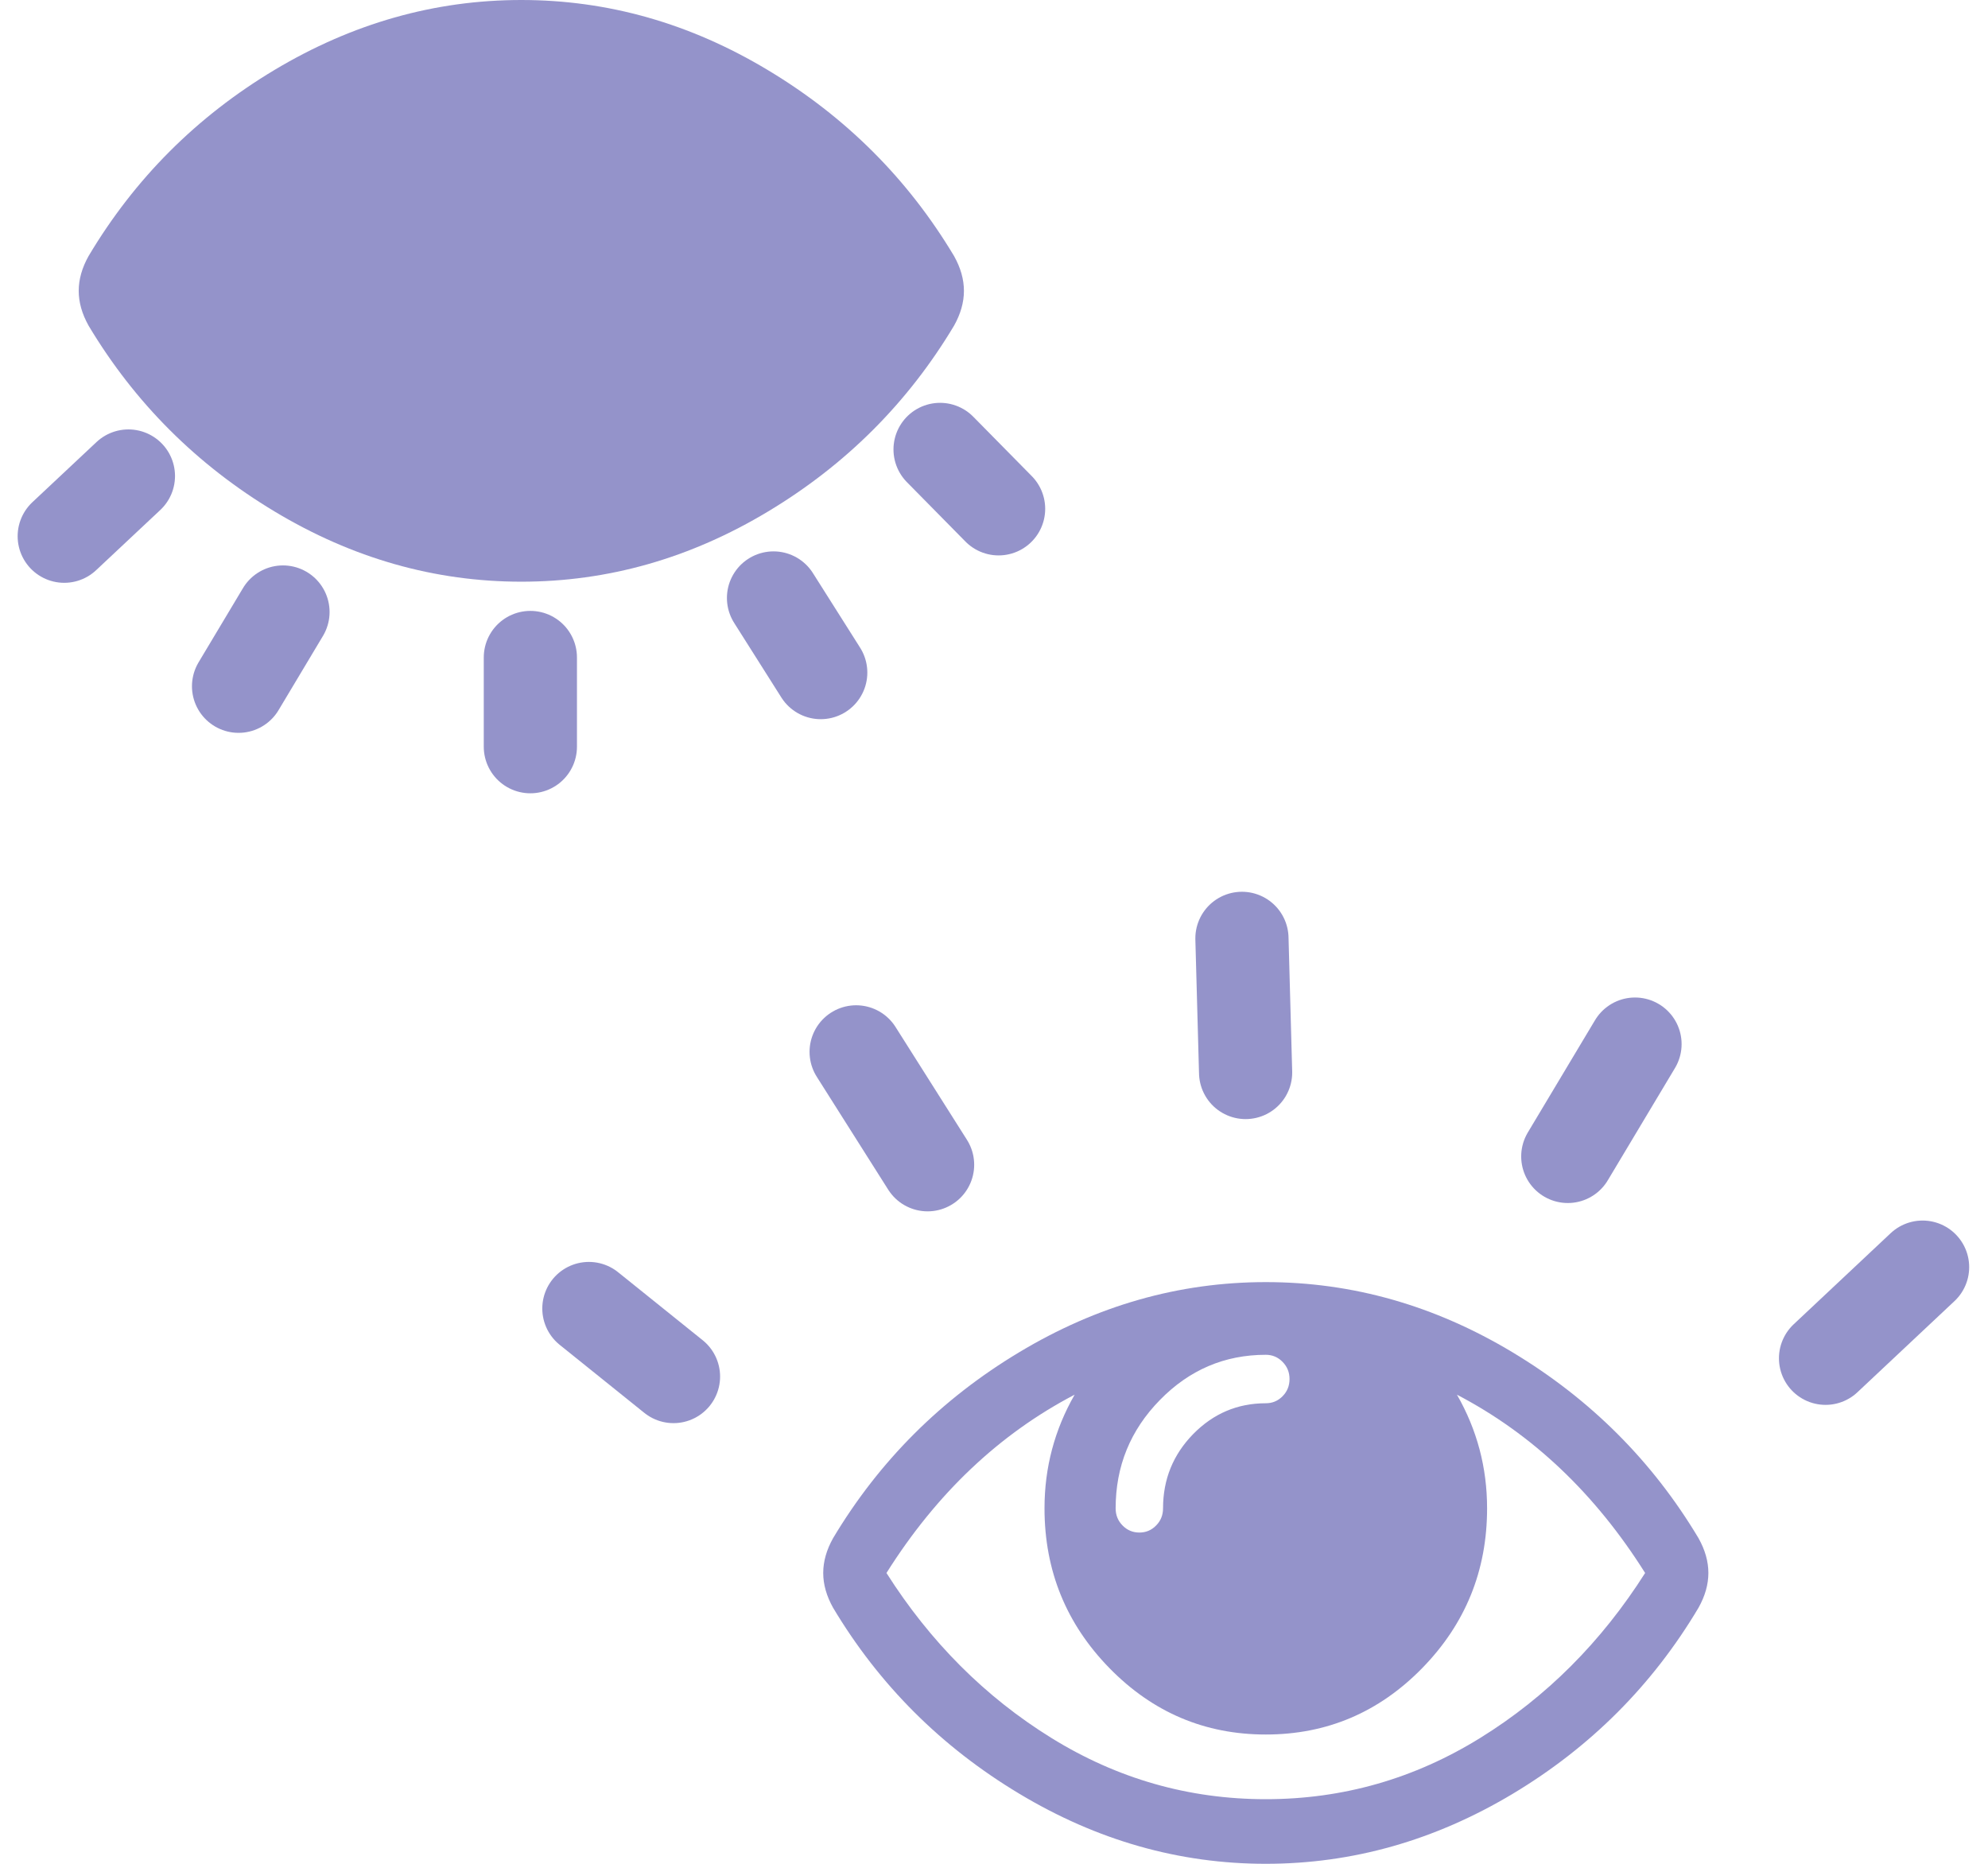 <svg width="32" height="30" viewBox="0 0 32 30" fill="none" xmlns="http://www.w3.org/2000/svg">
    <path d="M26.481 25.319C25.676 24.04 24.666 23.083 23.452 22.449C23.775 23.013 23.937 23.622 23.937 24.278C23.937 25.281 23.589 26.138 22.892 26.851C22.195 27.563 21.356 27.919 20.375 27.919C19.394 27.919 18.556 27.563 17.859 26.851C17.162 26.138 16.813 25.281 16.813 24.278C16.813 23.622 16.975 23.013 17.298 22.449C16.084 23.083 15.074 24.04 14.269 25.319C14.974 26.429 15.858 27.314 16.92 27.972C17.983 28.631 19.135 28.96 20.375 28.96C21.615 28.96 22.767 28.631 23.83 27.972C24.892 27.314 25.776 26.429 26.481 25.319ZM20.757 22.197C20.757 22.089 20.72 21.997 20.645 21.921C20.571 21.845 20.481 21.807 20.375 21.807C19.712 21.807 19.144 22.05 18.67 22.535C18.195 23.02 17.958 23.601 17.958 24.278C17.958 24.387 17.995 24.479 18.069 24.554C18.143 24.63 18.234 24.668 18.34 24.668C18.446 24.668 18.536 24.63 18.61 24.554C18.684 24.479 18.721 24.387 18.721 24.278C18.721 23.812 18.883 23.414 19.206 23.083C19.53 22.753 19.919 22.587 20.375 22.587C20.481 22.587 20.571 22.549 20.645 22.474C20.72 22.398 20.757 22.306 20.757 22.197ZM27.499 25.319C27.499 25.503 27.446 25.69 27.34 25.879C26.598 27.126 25.6 28.124 24.347 28.875C23.093 29.625 21.769 30 20.375 30C18.981 30 17.657 29.624 16.404 28.87C15.15 28.117 14.152 27.12 13.41 25.879C13.304 25.69 13.251 25.503 13.251 25.319C13.251 25.134 13.304 24.947 13.41 24.758C14.152 23.517 15.15 22.52 16.404 21.767C17.657 21.013 18.981 20.637 20.375 20.637C21.769 20.637 23.093 21.013 24.347 21.767C25.6 22.52 26.598 23.517 27.34 24.758C27.446 24.947 27.499 25.134 27.499 25.319Z" fill="#2B2996" fill-opacity="0.5"/>
    <path d="M10.841 22.157L9.479 21.062" stroke="#2B2996" stroke-opacity="0.5" stroke-width="1.5" stroke-linecap="round"/>
    <path d="M14.931 18.748L13.781 16.931" stroke="#2B2996" stroke-opacity="0.5" stroke-width="1.5" stroke-linecap="round"/>
    <path d="M29.385 21.863L30.947 20.396" stroke="#2B2996" stroke-opacity="0.5" stroke-width="1.5" stroke-linecap="round"/>
    <path d="M20.05 17.263L19.991 15.104" stroke="#2B2996" stroke-opacity="0.5" stroke-width="1.5" stroke-linecap="round"/>
    <path d="M25.236 18.614L26.318 16.806" stroke="#2B2996" stroke-opacity="0.5" stroke-width="1.5" stroke-linecap="round"/>
    <path d="M1.267 4.682C1.267 4.497 1.32 4.31 1.426 4.121C2.169 2.874 3.166 1.876 4.42 1.125C5.674 0.375 6.997 -0 8.392 -0C9.786 -0 11.11 0.376 12.363 1.13C13.617 1.883 14.614 2.88 15.357 4.121C15.463 4.31 15.516 4.497 15.516 4.682C15.516 4.866 15.463 5.053 15.357 5.242C14.614 6.483 13.617 7.48 12.363 8.233C11.11 8.987 9.786 9.363 8.392 9.363C6.997 9.363 5.674 8.987 4.42 8.233C3.166 7.48 2.169 6.483 1.426 5.242C1.32 5.053 1.267 4.866 1.267 4.682Z" fill="#2B2996" fill-opacity="0.5"/>
    <path d="M15.132 7.234L16.074 8.19" stroke="#2B2996" stroke-opacity="0.5" stroke-width="1.5" stroke-linecap="round"/>
    <path d="M12.451 9.625L13.211 10.826" stroke="#2B2996" stroke-opacity="0.5" stroke-width="1.5" stroke-linecap="round"/>
    <path d="M2.067 7.662L1.034 8.631" stroke="#2B2996" stroke-opacity="0.5" stroke-width="1.5" stroke-linecap="round"/>
    <path d="M8.537 10.583L8.537 12.019" stroke="#2B2996" stroke-opacity="0.5" stroke-width="1.5" stroke-linecap="round"/>
    <path d="M4.555 9.851L3.84 11.046" stroke="#2B2996" stroke-opacity="0.5" stroke-width="1.5" stroke-linecap="round"/>
</svg>
